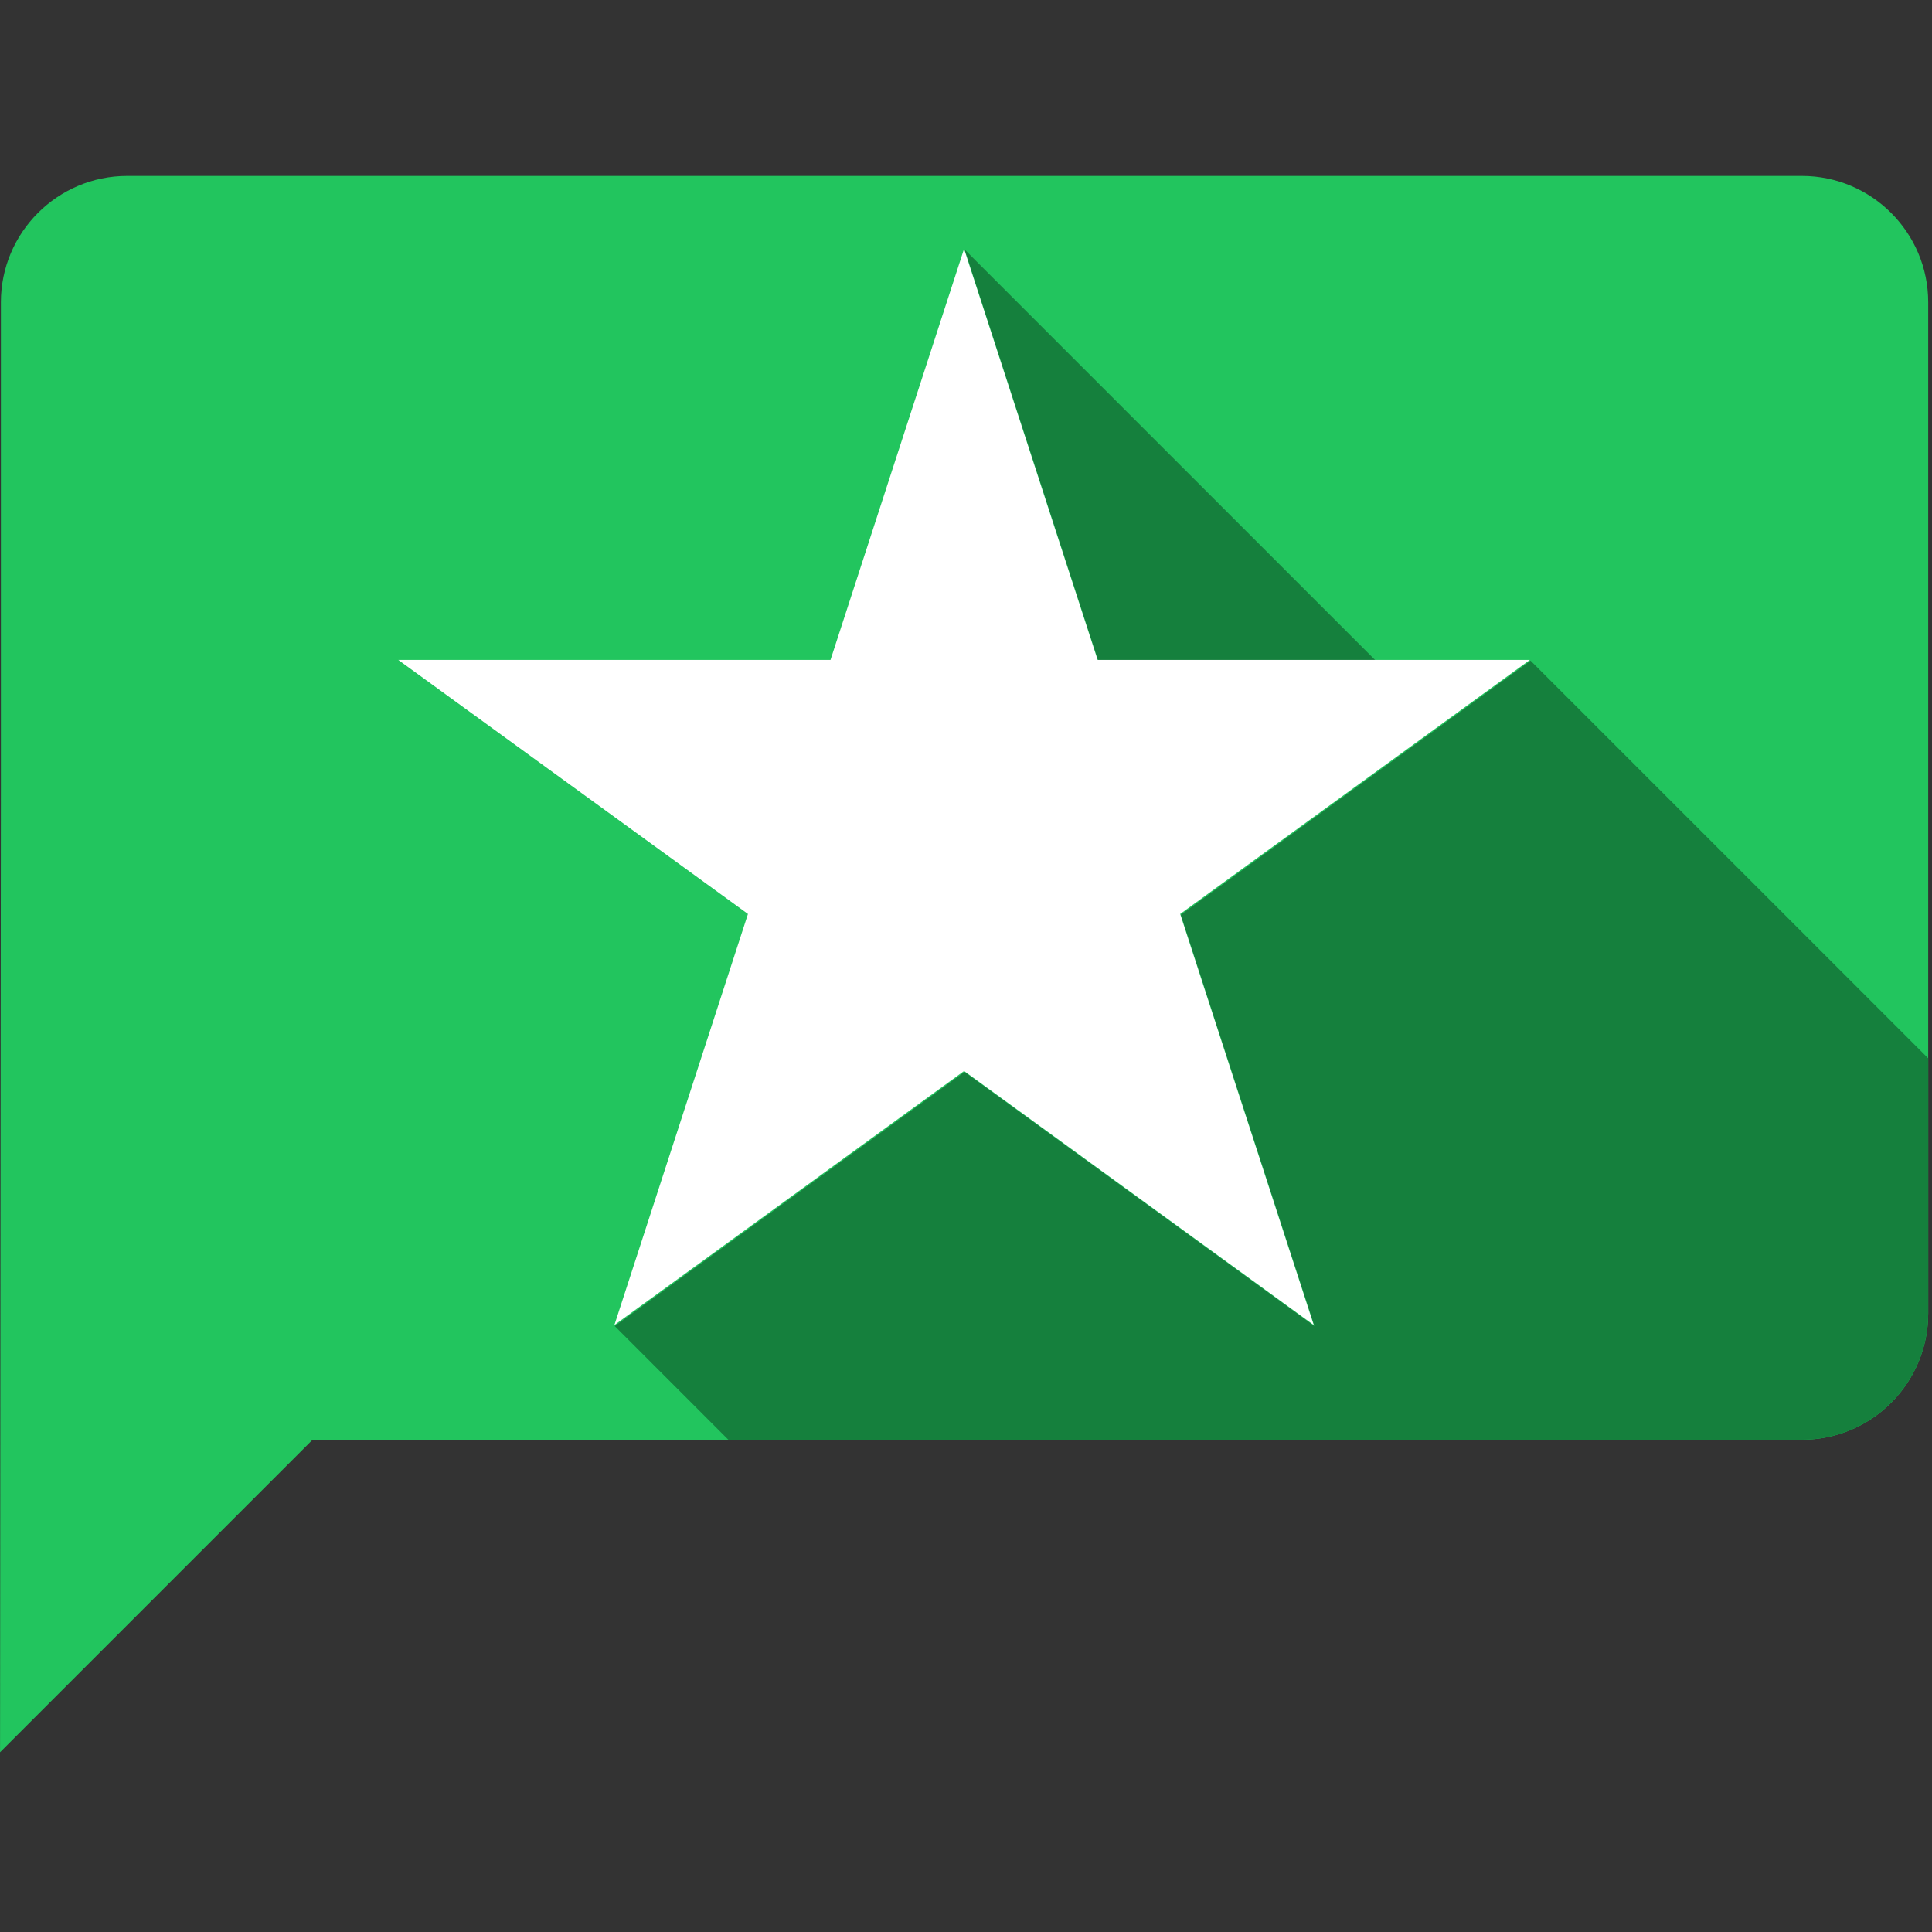 <?xml version="1.0" encoding="UTF-8" standalone="no"?>
<!DOCTYPE svg PUBLIC "-//W3C//DTD SVG 1.1//EN" "http://www.w3.org/Graphics/SVG/1.1/DTD/svg11.dtd">
<svg width="100%" height="100%" viewBox="0 0 357 357" version="1.1" xmlns="http://www.w3.org/2000/svg" xmlns:xlink="http://www.w3.org/1999/xlink" xml:space="preserve" xmlns:serif="http://www.serif.com/" style="fill-rule:evenodd;clip-rule:evenodd;stroke-linejoin:round;stroke-miterlimit:2;">
    <rect x="0" y="0" width="357" height="357" fill="#333333" stroke="none"/>
    <g transform="matrix(1,0,0,1,-1139.43,0)">
        <g id="Artboard3" transform="matrix(1,0,0,1,71.669,363.137)">
            <rect x="1067.76" y="-363.137" width="356.288" height="356.288" style="fill:none;"/>
            <g transform="matrix(1.562,0,0,1.562,-557.127,-794.465)">
                <g transform="matrix(1,0,0,1,-538.744,-154.89)">
                    <path d="M1579.11,466.792C1579.11,458.54 1585.81,451.841 1594.06,451.841L1792.16,451.841C1800.41,451.841 1807.11,458.54 1807.11,466.792L1807.11,586.4C1807.11,594.652 1800.41,601.351 1792.16,601.351L1615.98,601.351L1579.01,638.32L1579.11,524.221L1579.11,466.792Z" style="fill:rgb(34,197,94);"/>
                </g>
                <g transform="matrix(1,0,0,1,-538.744,-154.89)">
                    <path d="M1807.11,556.226L1807.11,586.4C1807.11,594.652 1800.41,601.351 1792.16,601.351L1665.17,601.351L1651.73,587.905L1693.11,557.837L1734.5,587.905L1718.69,539.255L1760.07,509.187L1807.11,556.226Z" style="fill:rgb(21,128,61);"/>
                </g>
                <g transform="matrix(1,0,0,1,-538.744,-154.89)">
                    <path d="M1741.76,509.187L1708.92,509.187L1693.11,460.537L1741.76,509.187Z" style="fill:rgb(21,128,61);"/>
                </g>
                <g transform="matrix(0.994,0,0,0.994,1021.41,144.645)">
                    <path d="M133.702,161.903L149.598,210.826L201.038,210.826L159.422,241.062L175.318,289.984L133.702,259.749L92.086,289.984L107.982,241.062L66.366,210.826L117.806,210.826L133.702,161.903Z" style="fill:white;"/>
                </g>
            </g>
        </g>
    </g>
</svg>
